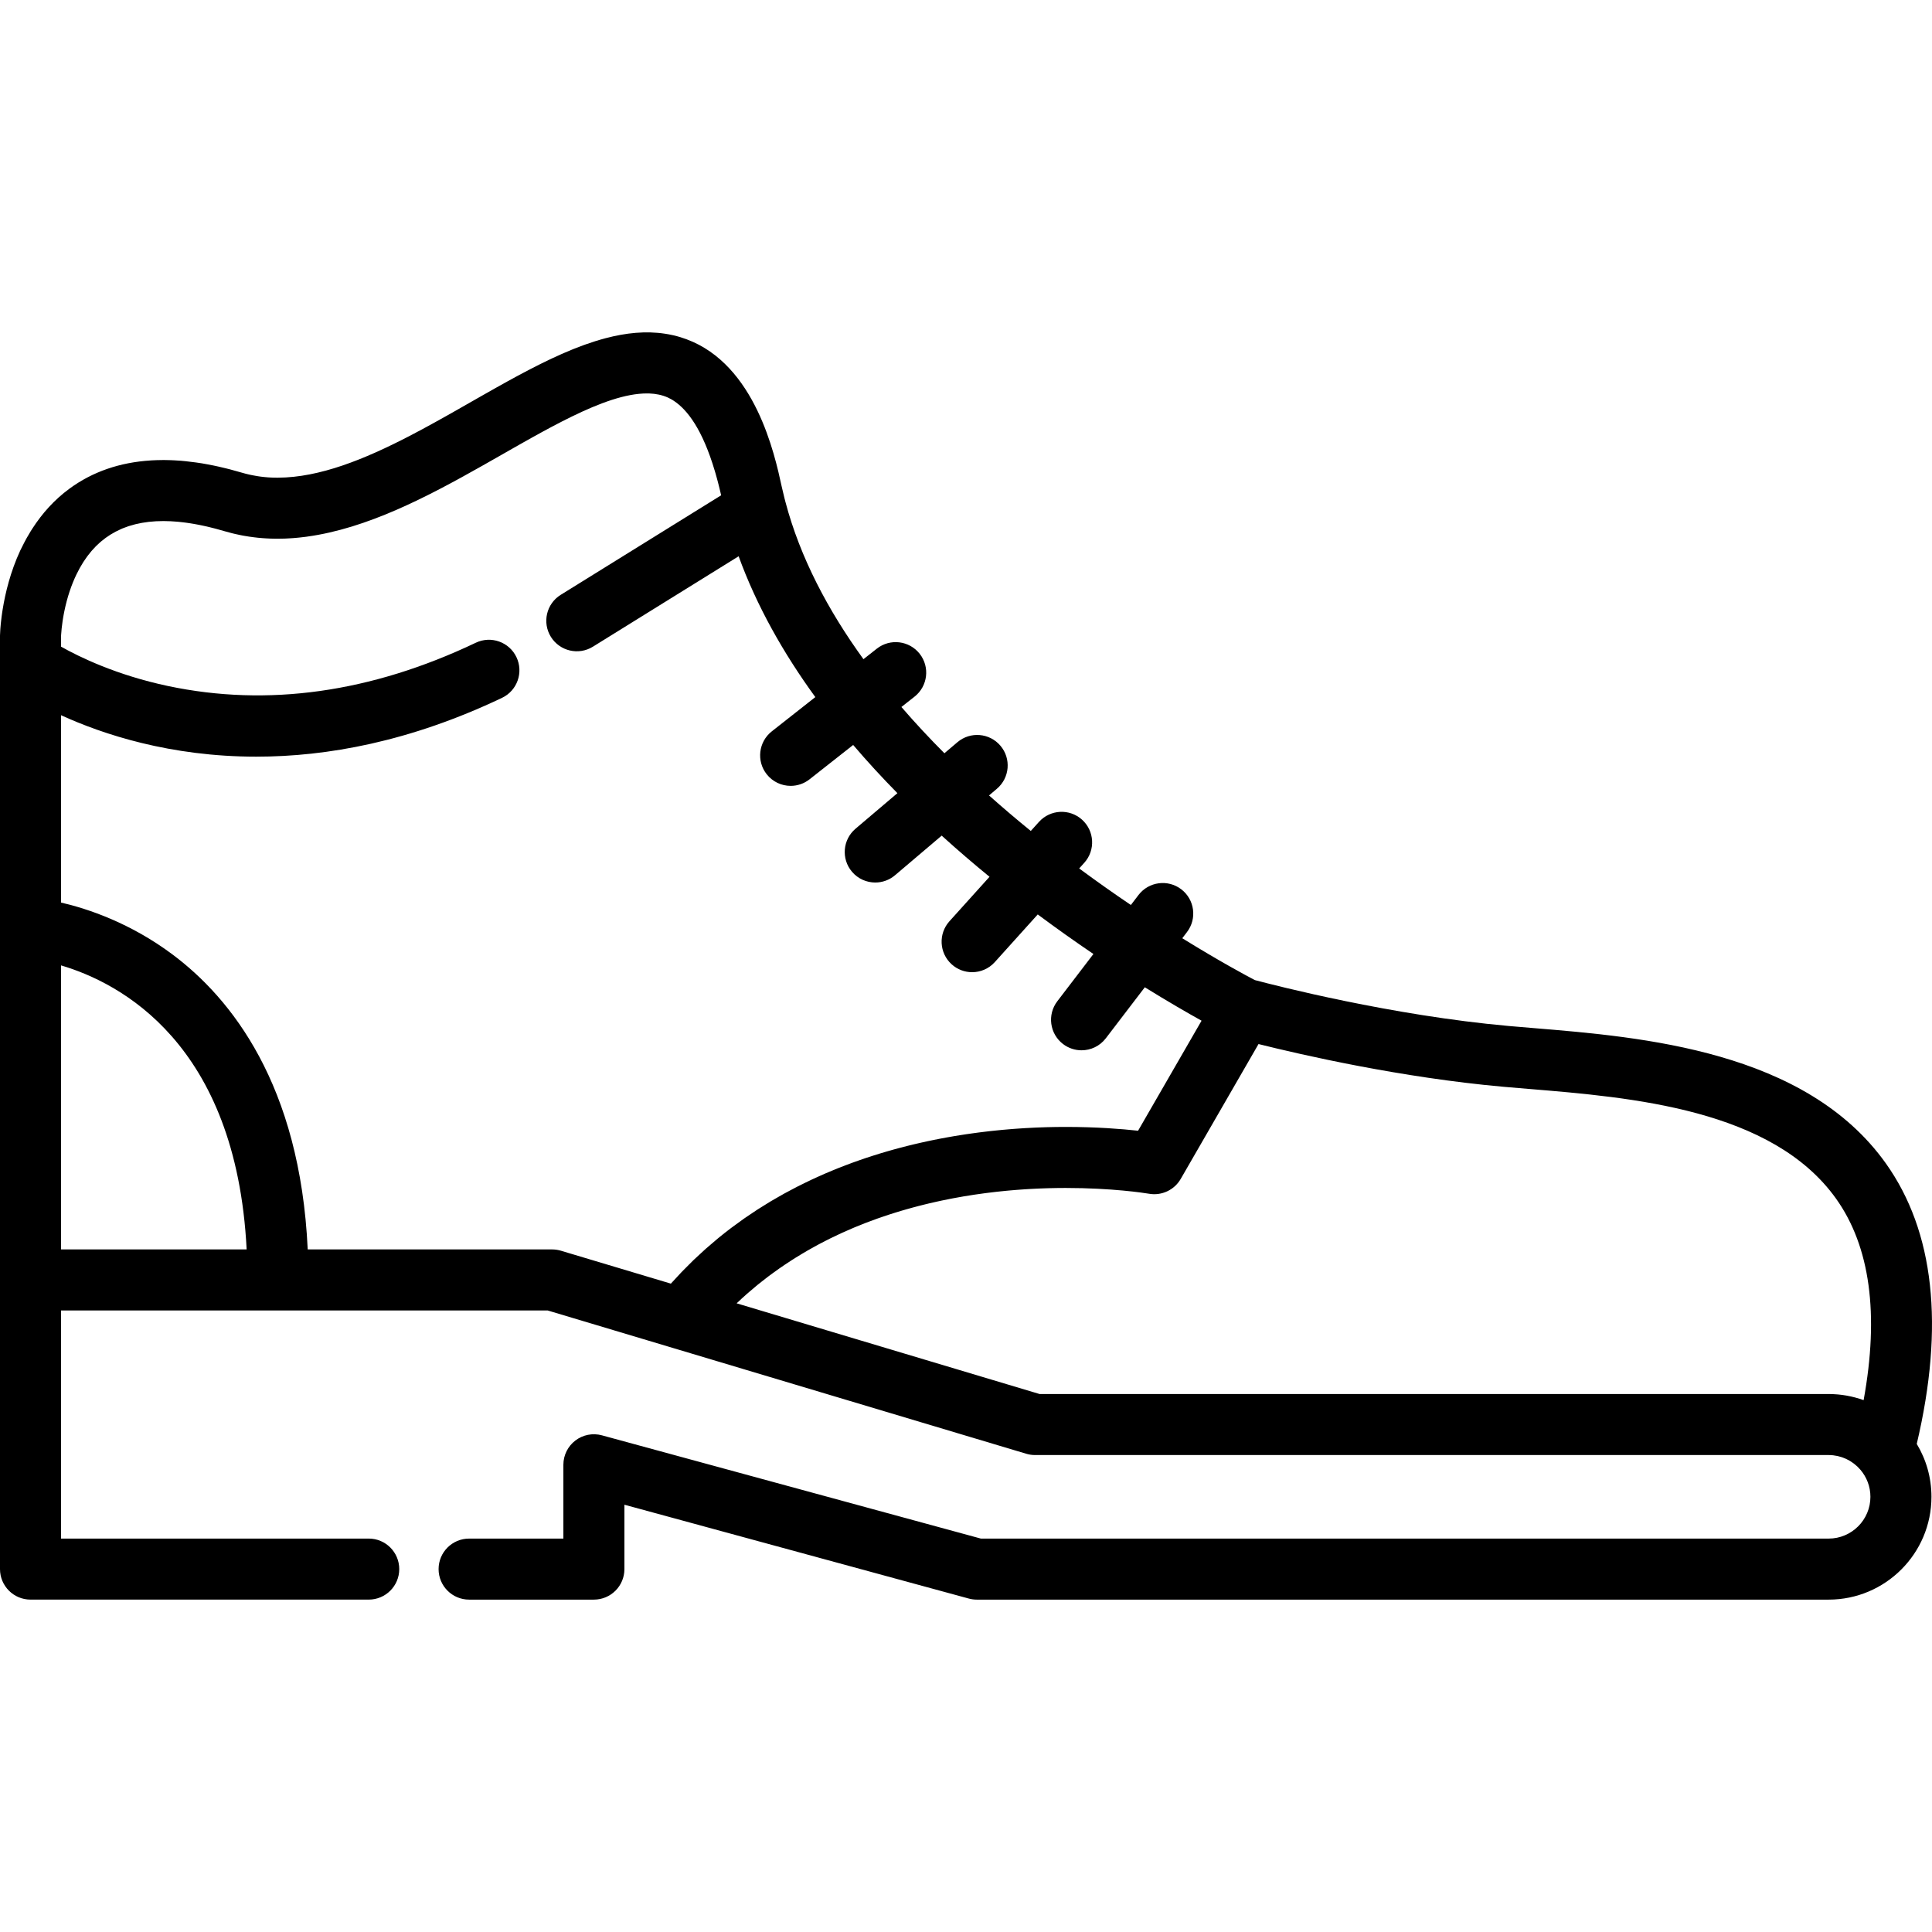 <?xml version="1.0" encoding="iso-8859-1"?>
<!-- Generator: Adobe Illustrator 19.0.0, SVG Export Plug-In . SVG Version: 6.00 Build 0)  -->
<svg xmlns="http://www.w3.org/2000/svg" xmlns:xlink="http://www.w3.org/1999/xlink" version="1.1" id="Layer_1" x="0px" y="0px" viewBox="0 0 512 512" style="enable-background:new 0 0 512 512;" xml:space="preserve">
<g>
	<g>
		<path d="M499.775,308.316c-21.297-29.923-64.628-33.495-93.301-35.856c-2.311-0.191-4.532-0.374-6.646-0.563    c-31.039-2.775-62.042-10.77-67.292-12.167c-2.18-1.142-9.326-4.966-19.221-11.087l1.248-1.633    c2.712-3.549,2.035-8.624-1.514-11.337c-3.55-2.714-8.624-2.033-11.337,1.514l-2.021,2.644c-4.357-2.943-8.963-6.182-13.697-9.684    l1.351-1.5c2.99-3.318,2.724-8.431-0.594-11.422c-3.316-2.989-8.43-2.726-11.422,0.594l-2.158,2.395    c-3.688-2.997-7.394-6.138-11.069-9.414l2.09-1.774c3.405-2.891,3.823-7.995,0.932-11.399c-2.891-3.405-7.994-3.824-11.399-0.932    l-3.448,2.928c-3.925-3.938-7.747-8.028-11.397-12.26l3.49-2.748c3.509-2.763,4.114-7.847,1.351-11.357    c-2.764-3.509-7.848-4.116-11.357-1.351l-3.54,2.786c-9.363-12.918-16.779-26.909-20.678-41.69c0-0.001,0-0.002-0.001-0.003    c-0.096-0.367-0.187-0.715-0.273-1.054c-0.252-1.001-0.496-2.004-0.715-3.011c-1.873-8.62-7.025-32.257-25.177-39.007    c-0.078-0.029-0.155-0.054-0.232-0.082c-0.47-0.17-0.941-0.338-1.429-0.484c-0.598-0.183-1.2-0.344-1.805-0.487    c-0.067-0.015-0.135-0.027-0.202-0.042c-0.684-0.156-1.372-0.283-2.063-0.389c-0.011-0.002-0.023-0.003-0.033-0.005    c-5.046-0.77-10.295-0.243-15.709,1.184c-0.038,0.01-0.074,0.021-0.112,0.03c-1.77,0.47-3.557,1.034-5.36,1.68    c-0.164,0.058-0.329,0.119-0.493,0.178c-0.851,0.312-1.705,0.635-2.563,0.98c-0.085,0.035-0.171,0.072-0.257,0.107    c-0.762,0.31-1.528,0.633-2.295,0.967c-0.245,0.107-0.488,0.212-0.734,0.32c-0.801,0.356-1.606,0.72-2.412,1.099    c-0.229,0.107-0.458,0.219-0.688,0.328c-0.646,0.307-1.294,0.621-1.944,0.942c-0.273,0.135-0.546,0.268-0.818,0.405    c-0.798,0.399-1.597,0.807-2.399,1.223c-0.267,0.138-0.535,0.28-0.802,0.421c-0.658,0.345-1.317,0.694-1.978,1.048    c-0.236,0.126-0.471,0.251-0.707,0.378c-0.836,0.452-1.675,0.91-2.515,1.374c-0.249,0.138-0.5,0.277-0.751,0.415    c-0.759,0.422-1.52,0.845-2.284,1.275c-0.135,0.076-0.27,0.151-0.404,0.226c-0.905,0.509-1.813,1.023-2.722,1.541    c-0.234,0.133-0.469,0.266-0.704,0.4c-0.869,0.495-1.739,0.991-2.613,1.489c-0.947,0.54-1.896,1.081-2.845,1.622    c-0.187,0.107-0.374,0.212-0.561,0.319c-0.978,0.555-1.957,1.111-2.937,1.662c-0.133,0.074-0.265,0.149-0.398,0.223    c-2.073,1.165-4.148,2.314-6.224,3.431c-0.065,0.036-0.13,0.07-0.195,0.106c-1.068,0.574-2.135,1.139-3.202,1.693    c-0.008,0.004-0.015,0.008-0.023,0.012c-11.976,6.216-23.875,11.035-34.928,11.074c-0.077,0-0.154,0.002-0.231,0.001    c-0.791-0.002-1.57-0.026-2.335-0.078c-0.044-0.003-0.088-0.01-0.134-0.013c-0.659-0.046-1.305-0.118-1.946-0.202    c-0.257-0.033-0.512-0.074-0.768-0.114c-0.463-0.072-0.921-0.154-1.377-0.247c-0.24-0.048-0.481-0.095-0.72-0.149    c-0.676-0.153-1.347-0.321-2.012-0.52c-1.062-0.317-2.111-0.606-3.154-0.878c-0.376-0.098-0.747-0.187-1.12-0.279    c-0.651-0.162-1.3-0.316-1.944-0.46c-0.452-0.101-0.903-0.197-1.35-0.29c-0.553-0.113-1.101-0.218-1.648-0.318    c-0.477-0.087-0.954-0.178-1.424-0.256c-0.527-0.086-1.046-0.156-1.567-0.231c-0.895-0.127-1.78-0.234-2.656-0.323    c-0.416-0.042-0.835-0.089-1.247-0.123c-0.546-0.045-1.085-0.074-1.623-0.104c-0.369-0.021-0.737-0.04-1.1-0.053    c-0.565-0.021-1.126-0.033-1.681-0.037c-0.102-0.001-0.207-0.006-0.31-0.006c-0.115,0-0.225,0.01-0.34,0.011    c-0.93,0.005-1.848,0.033-2.753,0.085c-0.067,0.004-0.133,0.009-0.2,0.013c-8.243,0.512-15.461,2.989-21.571,7.467    c-4.129,3.027-7.323,6.688-9.808,10.534c-0.154,0.237-0.308,0.476-0.46,0.717c-0.385,0.62-0.753,1.244-1.102,1.871    c-0.221,0.395-0.433,0.799-0.645,1.204c-0.167,0.321-0.327,0.642-0.485,0.963c-0.182,0.369-0.378,0.722-0.553,1.099    c-2.627,5.661-3.968,11.305-4.654,15.536c-0.018,0.112-0.037,0.223-0.054,0.334c-0.033,0.215-0.065,0.424-0.096,0.63    c-0.043,0.291-0.082,0.573-0.119,0.848c-0.008,0.058-0.016,0.117-0.024,0.176c-0.349,2.667-0.413,4.477-0.424,4.941    c-0.001,0.041-0.002,0.071-0.002,0.089c0,0.002,0,0.008,0,0.009C0,168.488,0,168.53,0,168.571v7.308v70.108v93.213v76.626    c0,4.467,3.62,8.087,8.087,8.087h89.63c4.467,0,8.087-3.62,8.087-8.087s-3.62-8.087-8.087-8.087H16.175v-60.451h57.477h71.49    l33.076,9.904l93.758,28.07c0.753,0.225,1.534,0.34,2.319,0.34h210.316c0.396,0,0.788,0.023,1.178,0.065    c0.094,0.01,0.185,0.03,0.278,0.043c0.294,0.039,0.589,0.083,0.878,0.146c0.104,0.023,0.204,0.054,0.307,0.079    c0.274,0.068,0.546,0.139,0.813,0.227c0.107,0.036,0.21,0.078,0.315,0.115c0.257,0.094,0.511,0.192,0.76,0.304    c0.106,0.047,0.209,0.1,0.314,0.152c0.242,0.119,0.48,0.244,0.712,0.38c0.1,0.058,0.199,0.12,0.298,0.181    c0.233,0.146,0.46,0.301,0.683,0.465c0.086,0.063,0.171,0.126,0.256,0.191c0.236,0.184,0.466,0.381,0.688,0.586    c0.059,0.054,0.12,0.106,0.177,0.161c0.268,0.259,0.527,0.529,0.771,0.816c1.643,1.931,2.641,4.429,2.641,7.158    c0,6.103-4.966,11.07-11.068,11.07H259.942l-100.429-27.364c-2.429-0.66-5.034-0.154-7.035,1.376    c-2.002,1.53-3.178,3.907-3.178,6.427v19.562h-24.983c-4.467,0-8.087,3.62-8.087,8.087s3.62,8.087,8.087,8.087h33.071    c4.467,0,8.087-3.62,8.087-8.087v-17.062l91.259,24.866c0.693,0.189,1.408,0.285,2.126,0.285h225.753    c15.022,0,27.242-12.222,27.242-27.245c0-5.125-1.424-9.923-3.896-14.021C515.345,351.334,512.601,326.337,499.775,308.316z     M16.175,331.112v-75.273c15.519,4.577,46.414,20.538,49.188,75.273H16.175z M193.77,325.417    c-1.133,0.857-2.258,1.741-3.371,2.653c-0.322,0.264-0.637,0.547-0.958,0.815c-0.795,0.665-1.588,1.33-2.371,2.024    c-0.416,0.369-0.823,0.76-1.236,1.138c-0.677,0.619-1.355,1.231-2.023,1.873c-0.438,0.421-0.866,0.864-1.299,1.295    c-0.63,0.627-1.263,1.247-1.883,1.894c-0.441,0.459-0.871,0.941-1.307,1.411c-0.511,0.552-1.03,1.089-1.533,1.656l-29.139-8.724    c-0.753-0.225-1.534-0.34-2.319-0.34H81.546v-0.001c-2.023-43.735-20.331-66.592-35.838-78.176    c-11.189-8.358-22.416-12.099-29.535-13.751v-49.647c11.101,5.072,28.935,10.987,51.767,10.986    c18.68-0.002,40.706-3.964,65.102-15.587c4.032-1.92,5.744-6.747,3.823-10.779c-1.92-4.034-6.747-5.745-10.779-3.823    c-27.715,13.204-55.163,17.061-81.582,11.465c-13.638-2.891-23.491-7.699-28.329-10.432v-2.691    c0.001-0.018,0.002-0.053,0.003-0.082c0.001-0.021,0.002-0.042,0.003-0.068c0.002-0.053,0.006-0.121,0.01-0.195    c0.001-0.017,0.002-0.037,0.003-0.055c0.022-0.366,0.063-0.944,0.141-1.693c0.001-0.011,0.002-0.023,0.003-0.033    c0.058-0.546,0.137-1.183,0.24-1.888c0.008-0.052,0.015-0.101,0.023-0.153c0.03-0.203,0.064-0.413,0.099-0.628    c0.017-0.104,0.036-0.209,0.053-0.315c0.035-0.204,0.07-0.408,0.109-0.62c0.054-0.294,0.112-0.595,0.175-0.904    c0.029-0.144,0.063-0.294,0.094-0.442c0.05-0.234,0.101-0.469,0.156-0.71c0.031-0.137,0.064-0.276,0.097-0.415    c0.077-0.322,0.157-0.648,0.245-0.98c0.015-0.059,0.029-0.118,0.045-0.177c0.113-0.424,0.234-0.855,0.364-1.292    c0.01-0.033,0.021-0.067,0.03-0.1c0.126-0.418,0.26-0.841,0.402-1.267c0.012-0.036,0.024-0.07,0.036-0.105    c0.472-1.397,1.038-2.831,1.719-4.252c0.283-0.589,0.576-1.158,0.881-1.71c0.013-0.024,0.027-0.047,0.04-0.071    c0.285-0.511,0.579-1.006,0.883-1.485c0.026-0.041,0.051-0.084,0.078-0.125c0.291-0.454,0.594-0.89,0.904-1.316    c0.093-0.126,0.188-0.251,0.283-0.376c0.237-0.314,0.481-0.619,0.728-0.917c0.096-0.115,0.19-0.234,0.288-0.348    c0.325-0.376,0.659-0.738,1.001-1.086c0.1-0.102,0.205-0.201,0.307-0.301c0.281-0.276,0.568-0.546,0.863-0.803    c0.1-0.088,0.201-0.178,0.303-0.265c1.588-1.348,3.346-2.436,5.272-3.278c0.122-0.053,0.237-0.114,0.36-0.165    c0.229-0.095,0.469-0.174,0.703-0.262c0.315-0.119,0.625-0.244,0.95-0.35c0.033-0.011,0.07-0.019,0.104-0.03    c2.184-0.704,4.566-1.13,7.146-1.271c0.445-0.024,0.904-0.029,1.362-0.037c0.208-0.003,0.41-0.016,0.621-0.016    c0.199,0,0.408,0.011,0.61,0.014c0.437,0.006,0.873,0.014,1.32,0.036c0.34,0.016,0.687,0.044,1.033,0.069    c0.319,0.023,0.636,0.043,0.96,0.073c0.38,0.036,0.765,0.08,1.152,0.125c0.304,0.036,0.609,0.071,0.919,0.113    c0.394,0.053,0.792,0.112,1.193,0.176c0.321,0.051,0.646,0.105,0.972,0.162c0.389,0.068,0.78,0.139,1.174,0.216    c0.37,0.072,0.745,0.151,1.12,0.232c0.36,0.077,0.72,0.153,1.085,0.237c0.468,0.108,0.944,0.228,1.42,0.348    c0.287,0.072,0.57,0.139,0.859,0.217c0.781,0.207,1.57,0.427,2.372,0.666c0.678,0.203,1.364,0.384,2.055,0.556    c0.239,0.059,0.479,0.115,0.719,0.171c0.448,0.104,0.898,0.202,1.35,0.292c0.28,0.057,0.561,0.116,0.842,0.167    c0.514,0.094,1.033,0.178,1.553,0.256c0.456,0.069,0.913,0.127,1.369,0.182c0.331,0.04,0.661,0.081,0.993,0.114    c0.375,0.038,0.75,0.07,1.126,0.099c0.327,0.026,0.655,0.046,0.982,0.066c0.361,0.021,0.722,0.043,1.084,0.057    c0.436,0.016,0.873,0.023,1.311,0.028c0.541,0.006,1.083,0.003,1.624-0.006c0.362-0.006,0.725-0.011,1.088-0.025    c0.39-0.015,0.781-0.039,1.172-0.062c0.309-0.018,0.619-0.037,0.928-0.06c0.423-0.032,0.845-0.069,1.268-0.11    c0.25-0.025,0.499-0.052,0.749-0.079c0.477-0.052,0.952-0.107,1.429-0.169c0.087-0.012,0.175-0.026,0.263-0.038    c15.883-2.18,31.659-10.437,46.342-18.736c0.015-0.009,0.029-0.016,0.044-0.025c1.745-0.986,3.475-1.972,5.187-2.949    c1.066-0.608,2.129-1.215,3.186-1.816c0.625-0.356,1.25-0.71,1.871-1.061c0.267-0.151,0.535-0.301,0.801-0.452    c0.656-0.369,1.308-0.735,1.958-1.098c0.151-0.084,0.303-0.169,0.454-0.253c0.733-0.408,1.463-0.81,2.189-1.207    c0.165-0.091,0.33-0.18,0.495-0.271c0.773-0.421,1.542-0.835,2.305-1.24c0.099-0.053,0.198-0.105,0.299-0.157    c1.663-0.88,3.302-1.721,4.909-2.506c0.011-0.005,0.02-0.01,0.031-0.015c7.504-3.665,14.336-6.158,19.967-6.158    c0.173,0,0.362,0.001,0.56,0.003c1.807,0.065,3.475,0.405,4.982,1.077c0.329,0.147,0.652,0.319,0.974,0.5    c0.135,0.079,0.271,0.16,0.408,0.246c0.083,0.051,0.164,0.109,0.247,0.162c3.52,2.343,7.527,7.459,10.838,18.61    c0.054,0.183,0.109,0.366,0.163,0.552c0.145,0.498,0.287,1.014,0.428,1.536c0.085,0.315,0.169,0.632,0.253,0.953    c0.116,0.449,0.233,0.908,0.347,1.374c0.1,0.409,0.199,0.823,0.297,1.241c0.057,0.245,0.114,0.496,0.17,0.746l-42.509,26.373    c-3.796,2.355-4.964,7.341-2.608,11.136c2.355,3.797,7.34,4.962,11.136,2.608l38.621-23.961    c4.815,13.238,11.895,25.726,20.322,37.317l-11.54,9.085c-3.509,2.763-4.114,7.847-1.351,11.357    c1.595,2.026,3.966,3.084,6.359,3.084c1.751,0,3.515-0.565,4.998-1.733l11.565-9.104c3.768,4.416,7.695,8.676,11.723,12.772    l-11.106,9.427c-3.405,2.891-3.823,7.995-0.932,11.399c1.599,1.885,3.878,2.853,6.17,2.853c1.849,0,3.708-0.631,5.23-1.922    l12.373-10.503c4.207,3.816,8.452,7.454,12.675,10.907l-10.616,11.781c-2.99,3.318-2.724,8.431,0.594,11.422    c1.546,1.393,3.482,2.08,5.411,2.08c2.211,0,4.414-0.901,6.009-2.673l11.383-12.632c5.098,3.8,10.059,7.302,14.757,10.48    l-9.571,12.523c-2.712,3.549-2.035,8.624,1.514,11.337c1.465,1.12,3.193,1.662,4.905,1.662c2.434,0,4.839-1.094,6.432-3.176    l10.338-13.525c6.017,3.729,11.171,6.706,15.038,8.858l-16.822,29.158c-4.374-0.48-11.03-1.008-19.181-1.008    c-0.817,0-1.657,0.005-2.517,0.018c-0.286,0.004-0.586,0.013-0.877,0.018c-0.582,0.011-1.164,0.022-1.763,0.038    c-0.365,0.011-0.744,0.027-1.115,0.039c-0.542,0.018-1.08,0.036-1.636,0.06c-0.413,0.018-0.838,0.042-1.257,0.064    c-0.533,0.027-1.061,0.052-1.606,0.084c-0.446,0.027-0.904,0.059-1.358,0.09c-0.532,0.036-1.06,0.069-1.6,0.11    c-0.478,0.037-0.965,0.079-1.449,0.12c-0.534,0.044-1.063,0.088-1.606,0.138c-0.503,0.046-1.015,0.1-1.525,0.152    c-0.537,0.054-1.072,0.108-1.615,0.168c-0.525,0.058-1.057,0.123-1.588,0.187c-0.542,0.065-1.084,0.129-1.633,0.201    c-0.543,0.07-1.092,0.148-1.642,0.224c-0.549,0.077-1.098,0.153-1.652,0.235c-0.561,0.084-1.126,0.174-1.692,0.264    c-0.553,0.088-1.106,0.177-1.665,0.272c-0.577,0.098-1.158,0.203-1.74,0.307c-0.559,0.101-1.117,0.203-1.679,0.311    c-0.589,0.112-1.181,0.231-1.774,0.352c-0.565,0.114-1.131,0.232-1.699,0.354c-0.6,0.128-1.201,0.262-1.804,0.399    c-0.569,0.128-1.14,0.261-1.711,0.397c-0.608,0.145-1.219,0.294-1.83,0.448c-0.575,0.145-1.151,0.292-1.727,0.445    c-0.616,0.163-1.233,0.329-1.851,0.5c-0.577,0.16-1.154,0.325-1.733,0.493c-0.623,0.181-1.245,0.365-1.87,0.554    c-0.58,0.177-1.161,0.36-1.744,0.546c-0.626,0.199-1.252,0.401-1.879,0.61c-0.583,0.195-1.168,0.398-1.753,0.602    c-0.628,0.219-1.254,0.438-1.883,0.667c-0.587,0.214-1.173,0.437-1.76,0.66c-0.628,0.238-1.255,0.478-1.884,0.727    c-0.589,0.234-1.176,0.479-1.764,0.721c-0.626,0.259-1.252,0.518-1.877,0.787c-0.591,0.256-1.18,0.523-1.77,0.788    c-0.622,0.279-1.243,0.557-1.863,0.849c-0.595,0.279-1.188,0.573-1.781,0.863c-0.612,0.299-1.225,0.594-1.835,0.905    c-0.602,0.306-1.2,0.629-1.799,0.946c-0.601,0.318-1.201,0.631-1.799,0.96c-0.607,0.334-1.209,0.687-1.813,1.034    c-0.587,0.336-1.174,0.666-1.759,1.015c-0.616,0.368-1.226,0.756-1.837,1.137c-0.566,0.353-1.134,0.695-1.697,1.059    c-0.644,0.416-1.281,0.856-1.921,1.287c-0.524,0.354-1.05,0.695-1.571,1.059c-0.734,0.513-1.46,1.054-2.188,1.588    C194.608,324.809,194.185,325.102,193.77,325.417z M493.879,371.052c-0.016-0.005-0.032-0.01-0.049-0.015    c-0.683-0.246-1.379-0.463-2.087-0.655c-0.05-0.013-0.098-0.029-0.148-0.042c-0.686-0.182-1.383-0.333-2.09-0.463    c-0.101-0.018-0.202-0.037-0.303-0.054c-0.688-0.118-1.382-0.21-2.087-0.275c-0.106-0.01-0.211-0.016-0.317-0.024    c-0.721-0.057-1.448-0.096-2.185-0.096H275.481v-0.003l-80.262-24.03c0.877-0.836,1.762-1.652,2.658-2.445    c0.264-0.233,0.534-0.452,0.799-0.682c0.673-0.581,1.347-1.16,2.03-1.718c0.381-0.311,0.768-0.607,1.151-0.91    c0.576-0.455,1.152-0.911,1.734-1.351c0.422-0.318,0.846-0.624,1.271-0.934c0.554-0.404,1.11-0.809,1.67-1.199    c0.44-0.307,0.883-0.606,1.326-0.905c0.552-0.372,1.105-0.741,1.662-1.1c0.452-0.292,0.906-0.579,1.36-0.862    c0.555-0.346,1.113-0.686,1.671-1.019c0.457-0.273,0.915-0.545,1.376-0.81c0.566-0.327,1.135-0.644,1.705-0.959    c0.454-0.25,0.908-0.503,1.364-0.746c0.589-0.314,1.18-0.616,1.771-0.917c0.44-0.224,0.88-0.453,1.321-0.67    c0.636-0.313,1.273-0.611,1.912-0.91c0.399-0.187,0.797-0.381,1.197-0.563c0.842-0.383,1.686-0.749,2.532-1.109    c0.277-0.118,0.554-0.238,0.832-0.355c0.947-0.394,1.893-0.775,2.841-1.142c0.401-0.155,0.802-0.299,1.203-0.449    c0.645-0.242,1.291-0.483,1.936-0.713c0.446-0.159,0.892-0.307,1.338-0.459c0.599-0.205,1.198-0.41,1.796-0.604    c0.464-0.151,0.925-0.294,1.388-0.439c0.58-0.181,1.16-0.361,1.739-0.533c0.469-0.139,0.937-0.274,1.405-0.408    c0.57-0.163,1.14-0.321,1.708-0.476c0.469-0.127,0.936-0.251,1.404-0.373c0.568-0.148,1.134-0.289,1.699-0.428    c0.459-0.113,0.919-0.225,1.376-0.333c0.576-0.136,1.149-0.264,1.722-0.39c0.44-0.098,0.88-0.197,1.318-0.29    c0.602-0.127,1.199-0.247,1.795-0.366c0.402-0.08,0.805-0.164,1.206-0.239c0.689-0.13,1.372-0.251,2.053-0.371    c0.302-0.053,0.607-0.111,0.907-0.162c0.969-0.164,1.932-0.317,2.886-0.46c0.287-0.043,0.567-0.079,0.852-0.12    c0.676-0.097,1.351-0.194,2.018-0.28c0.373-0.049,0.741-0.092,1.112-0.137c0.568-0.07,1.137-0.14,1.697-0.204    c0.393-0.044,0.78-0.084,1.169-0.125c0.532-0.056,1.061-0.111,1.585-0.161c0.389-0.037,0.774-0.071,1.158-0.105    c0.51-0.045,1.018-0.088,1.52-0.127c0.383-0.03,0.763-0.058,1.141-0.085c0.495-0.036,0.986-0.068,1.472-0.099    c0.366-0.023,0.73-0.045,1.09-0.066c0.492-0.028,0.977-0.052,1.459-0.074c0.34-0.016,0.682-0.032,1.016-0.046    c0.495-0.021,0.98-0.037,1.463-0.053c0.307-0.01,0.619-0.022,0.922-0.029c0.525-0.014,1.037-0.024,1.547-0.032    c0.243-0.004,0.493-0.011,0.732-0.014c0.743-0.01,1.473-0.015,2.181-0.015c12.308,0,20.871,1.333,21.958,1.511    c0.072,0.012,0.112,0.018,0.116,0.019c3.346,0.59,6.711-0.977,8.411-3.923l20.621-35.743c11.555,2.886,37.847,8.904,64.867,11.319    c2.149,0.192,4.409,0.378,6.759,0.571c27.226,2.243,64.513,5.316,81.452,29.116C495.601,330.344,498.037,348.257,493.879,371.052z    "/>
	</g>
</g>
<g>
</g>
<g>
</g>
<g>
</g>
<g>
</g>
<g>
</g>
<g>
</g>
<g>
</g>
<g>
</g>
<g>
</g>
<g>
</g>
<g>
</g>
<g>
</g>
<g>
</g>
<g>
</g>
<g>
</g>
</svg>
